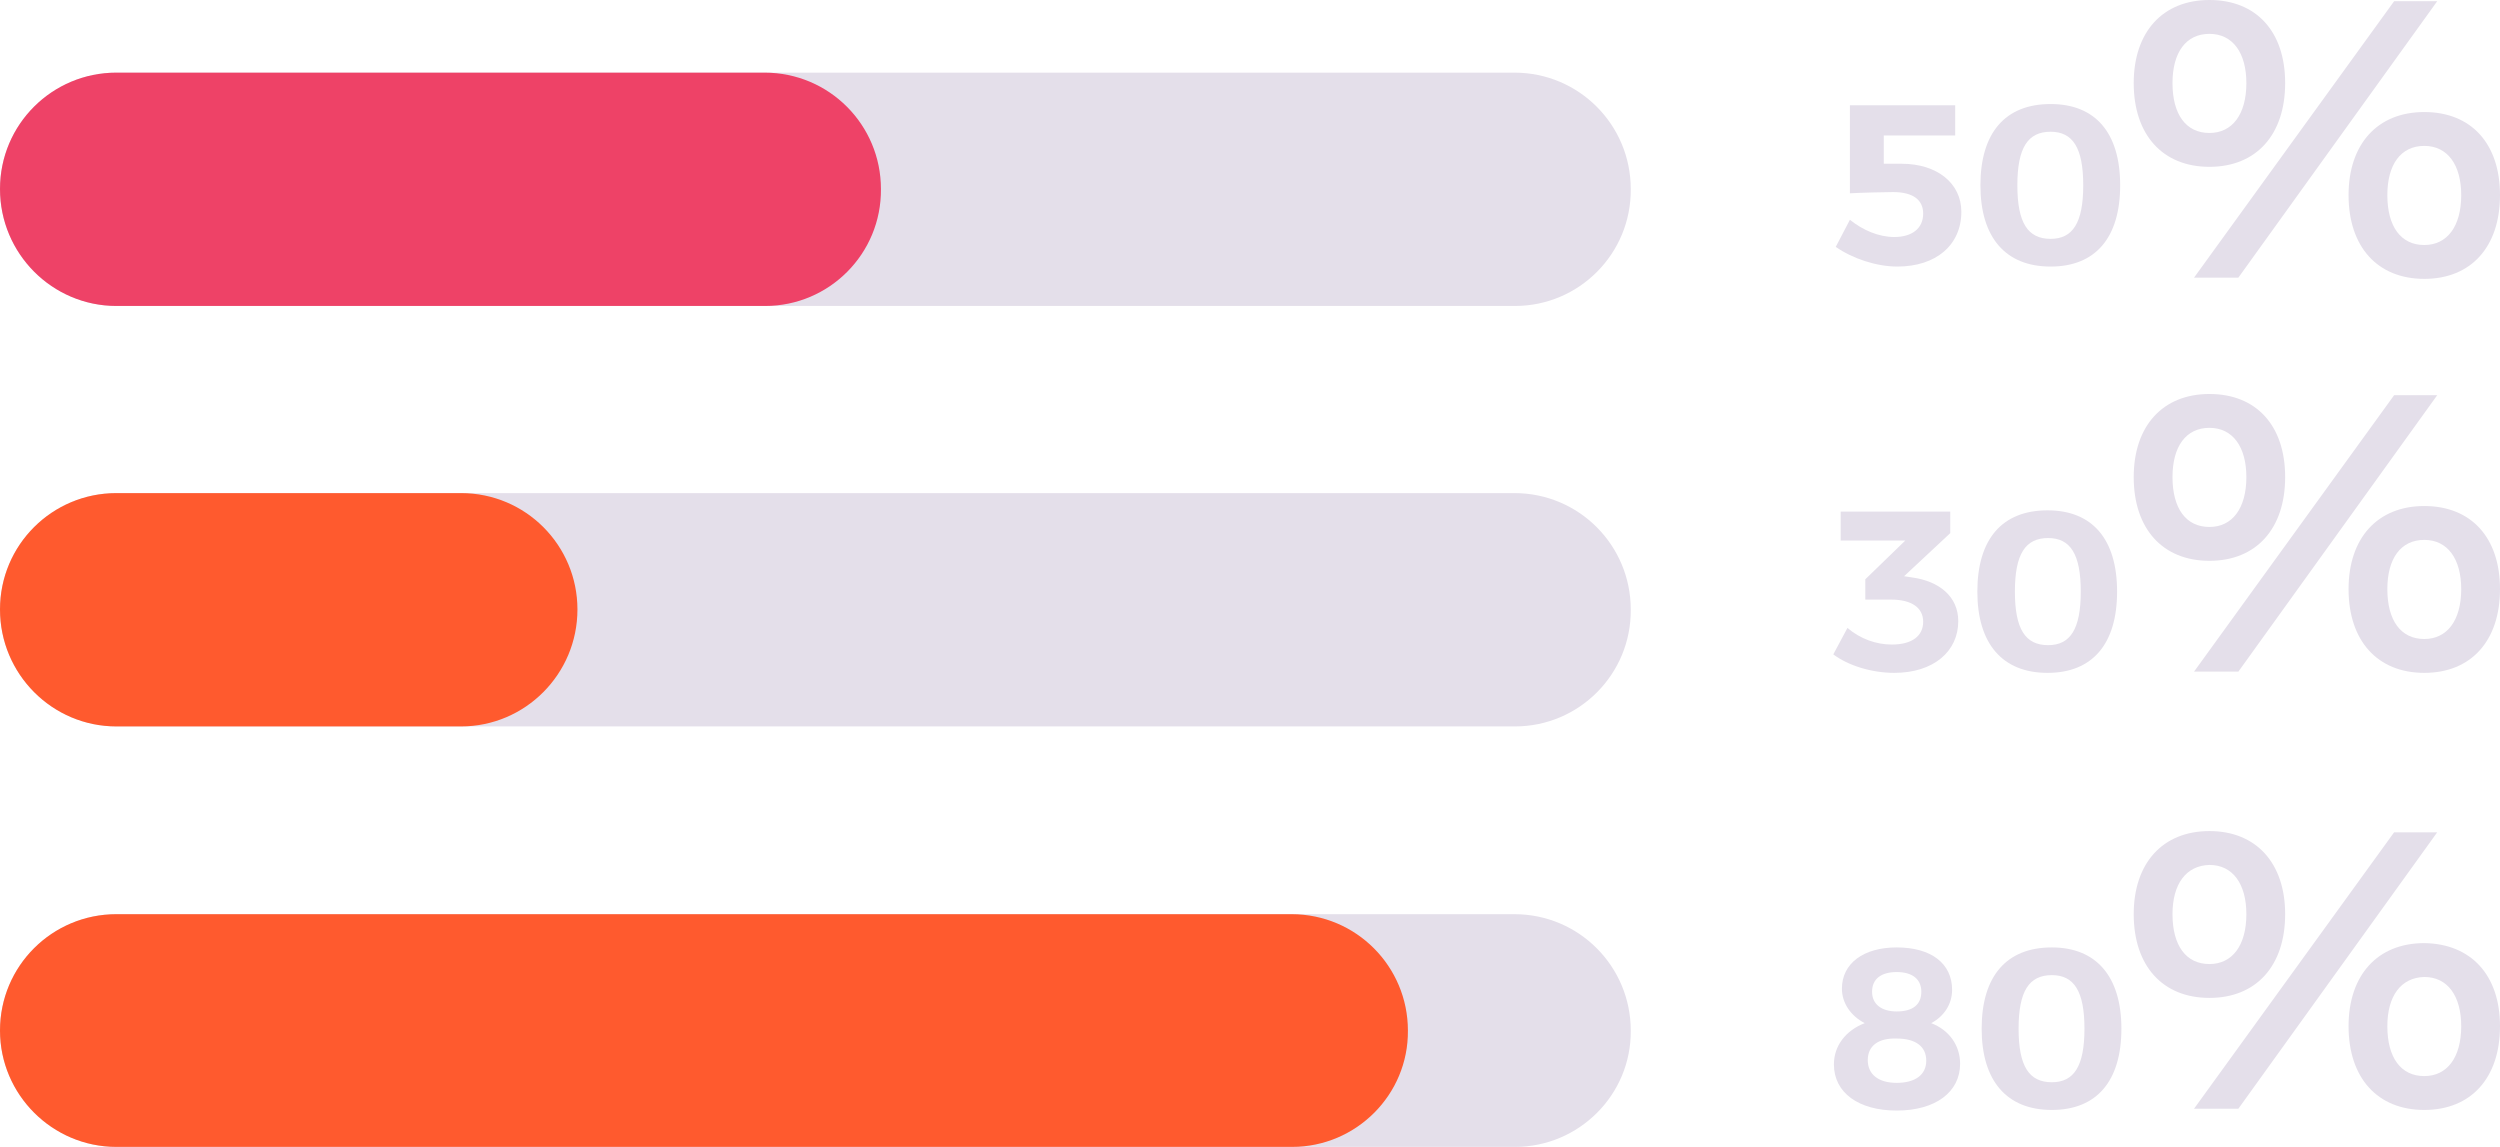 <?xml version="1.0" encoding="utf-8"?>
<!-- Generator: Adobe Illustrator 28.4.1, SVG Export Plug-In . SVG Version: 6.00 Build 0)  -->
<svg version="1.1" id="Layer_1" xmlns="http://www.w3.org/2000/svg" xmlns:xlink="http://www.w3.org/1999/xlink" x="0px" y="0px"
	 viewBox="0 0 406.1 186.3" style="enable-background:new 0 0 406.1 186.3;" xml:space="preserve">
<style type="text/css">
	.st0{fill:#E4DFEA;}
	.st1{fill:#EE4267;}
	.st2{fill:#FF5A2E;}
</style>
<g>
	<path class="st0" d="M246.1,49.7H18.9C8.5,49.7,0,41.2,0,30.7v0c0-10.5,8.5-18.9,18.9-18.9h227.1c10.5,0,18.9,8.5,18.9,18.9v0
		C265,41.2,256.5,49.7,246.1,49.7z"/>
	<path class="st0" d="M246.1,118H18.9C8.5,118,0,109.5,0,99v0c0-10.5,8.5-18.9,18.9-18.9h227.1c10.5,0,18.9,8.5,18.9,18.9v0
		C265,109.5,256.5,118,246.1,118z"/>
	<path class="st0" d="M246.1,186.3H18.9C8.5,186.3,0,177.8,0,167.4v0c0-10.5,8.5-18.9,18.9-18.9h227.1c10.5,0,18.9,8.5,18.9,18.9v0
		C265,177.8,256.5,186.3,246.1,186.3z"/>
	<path class="st1" d="M124.3,49.7H18.9C8.5,49.7,0,41.2,0,30.7v0c0-10.5,8.5-18.9,18.9-18.9h105.3c10.5,0,18.9,8.5,18.9,18.9v0
		C143.2,41.2,134.7,49.7,124.3,49.7z"/>
	<path class="st2" d="M74.9,118h-56C8.5,118,0,109.5,0,99v0c0-10.5,8.5-18.9,18.9-18.9h56c10.5,0,18.9,8.5,18.9,18.9v0
		C93.8,109.5,85.3,118,74.9,118z"/>
	<path class="st2" d="M209.9,186.3H18.9C8.5,186.3,0,177.8,0,167.4v0c0-10.5,8.5-18.9,18.9-18.9h190.9c10.5,0,18.9,8.5,18.9,18.9v0
		C228.8,177.8,220.3,186.3,209.9,186.3z"/>
	<path class="st0" d="M318.6,34.4c0,5.4-4.1,8.9-10.4,8.9c-3.4,0-7.3-1.3-10-3.2l2.3-4.4c2.1,1.7,4.7,2.8,7.2,2.8
		c2.9,0,4.7-1.4,4.7-3.8c0-2.2-1.6-3.5-4.9-3.5c-1.2,0-5.3,0.1-7,0.2V17.1h17.1V22h-11.6v4.6h2.9C314.7,26.6,318.6,29.8,318.6,34.4z
		"/>
	<path class="st0" d="M344.4,30.1c0,8.5-4,13.2-11.3,13.2c-7.3,0-11.4-4.7-11.4-13.2c0-8.5,4-13.2,11.4-13.2
		C340.4,16.9,344.4,21.6,344.4,30.1z M327.7,30.1c0,6.1,1.7,8.7,5.4,8.7c3.6,0,5.3-2.6,5.3-8.7c0-6.1-1.7-8.7-5.3-8.7
		C329.4,21.4,327.7,24,327.7,30.1z"/>
	<path class="st0" d="M371.2,13.5c0,8.4-4.7,13.6-12.3,13.6c-7.6,0-12.3-5.2-12.3-13.6c0-8.3,4.7-13.5,12.3-13.5
		C366.5,0,371.2,5.1,371.2,13.5z M352.9,13.5c0,5.1,2.2,8.1,6,8.1c3.7,0,6-3,6-8.1c0-4.9-2.2-8-6-8C355.1,5.5,352.9,8.5,352.9,13.5z
		 M395.9,0.2l-32.3,44.9h-7.2l32.5-44.9H395.9z M406.1,31.7c0,8.4-4.7,13.6-12.3,13.6c-7.6,0-12.3-5.2-12.3-13.6
		c0-8.3,4.7-13.5,12.3-13.5C401.4,18.2,406.1,23.3,406.1,31.7z M387.8,31.7c0,5.1,2.2,8.1,6,8.1c3.7,0,6-3,6-8.1c0-4.9-2.2-8-6-8
		C390,23.7,387.8,26.7,387.8,31.7z"/>
	<path class="st0" d="M371.2,77.5c0,8.4-4.7,13.6-12.3,13.6c-7.6,0-12.3-5.2-12.3-13.6c0-8.3,4.7-13.5,12.3-13.5
		C366.5,64,371.2,69.1,371.2,77.5z M352.9,77.5c0,5.1,2.2,8.1,6,8.1c3.7,0,6-3,6-8.1c0-4.9-2.2-8-6-8
		C355.1,69.5,352.9,72.5,352.9,77.5z M395.9,64.2l-32.3,44.9h-7.2l32.5-44.9H395.9z M406.1,95.7c0,8.4-4.7,13.6-12.3,13.6
		c-7.6,0-12.3-5.2-12.3-13.6c0-8.3,4.7-13.5,12.3-13.5C401.4,82.2,406.1,87.3,406.1,95.7z M387.8,95.7c0,5.1,2.2,8.1,6,8.1
		c3.7,0,6-3,6-8.1c0-4.9-2.2-8-6-8C390,87.7,387.8,90.7,387.8,95.7z"/>
	<path class="st0" d="M371.2,148.5c0,8.4-4.7,13.6-12.3,13.6c-7.6,0-12.3-5.2-12.3-13.6c0-8.3,4.7-13.5,12.3-13.5
		C366.5,135,371.2,140.2,371.2,148.5z M352.9,148.5c0,5.1,2.2,8.1,6,8.1c3.7,0,6-3,6-8.1c0-4.9-2.2-8-6-8
		C355.1,140.6,352.9,143.6,352.9,148.5z M395.9,135.2l-32.3,44.9h-7.2l32.5-44.9H395.9z M406.1,166.7c0,8.4-4.7,13.6-12.3,13.6
		c-7.6,0-12.3-5.2-12.3-13.6c0-8.3,4.7-13.5,12.3-13.5C401.4,153.3,406.1,158.4,406.1,166.7z M387.8,166.7c0,5.1,2.2,8.1,6,8.1
		c3.7,0,6-3,6-8.1c0-4.9-2.2-8-6-8C390,158.8,387.8,161.8,387.8,166.7z"/>
	<path class="st0" d="M318.1,100.9c0,4.9-4,8.4-10.4,8.4c-3.7,0-7.5-1.2-9.9-3l2.3-4.3c2.1,1.8,4.7,2.7,7.2,2.7
		c3.3,0,5.1-1.4,5.1-3.7c0-2.3-1.9-3.6-5.2-3.6H303v-3.3l6.5-6.3H299l0-4.7h17.8v3.5l-7.5,7l1.3,0.2
		C315,94.4,318.1,96.9,318.1,100.9z"/>
	<path class="st0" d="M343.9,96.1c0,8.5-4,13.2-11.3,13.2c-7.3,0-11.4-4.7-11.4-13.2c0-8.5,4-13.2,11.4-13.2
		C339.9,82.9,343.9,87.6,343.9,96.1z M327.3,96.1c0,6.1,1.7,8.7,5.4,8.7c3.6,0,5.3-2.6,5.3-8.7c0-6.1-1.7-8.7-5.3-8.7
		C329,87.4,327.3,90,327.3,96.1z"/>
	<path class="st0" d="M317.1,160.8c0,2.3-1.3,4.3-3.4,5.4c2.9,1.1,4.7,3.6,4.7,6.6c0,4.6-4,7.6-10.3,7.6c-6.2,0-10.2-2.9-10.2-7.5
		c0-3,1.9-5.5,5-6.7c-2.3-1.2-3.7-3.3-3.7-5.6c0-4.1,3.5-6.7,8.9-6.7C313.7,153.9,317.1,156.5,317.1,160.8z M303.4,172.2
		c0,2.3,1.7,3.7,4.7,3.7c3,0,4.8-1.3,4.8-3.6c0-2.3-1.7-3.6-4.8-3.6C305.1,168.6,303.4,169.9,303.4,172.2z M304.1,161.1
		c0,2,1.5,3.2,4,3.2c2.6,0,4-1.1,4-3.2c0-2-1.4-3.2-4-3.2C305.6,157.9,304.1,159,304.1,161.1z"/>
	<path class="st0" d="M344.6,167.1c0,8.5-4,13.2-11.3,13.2c-7.3,0-11.4-4.7-11.4-13.2c0-8.5,4-13.2,11.4-13.2
		C340.5,153.9,344.6,158.6,344.6,167.1z M327.9,167.1c0,6.1,1.7,8.7,5.4,8.7c3.6,0,5.3-2.6,5.3-8.7c0-6.1-1.7-8.7-5.3-8.7
		C329.6,158.4,327.9,161,327.9,167.1z"/>
</g>
</svg>
